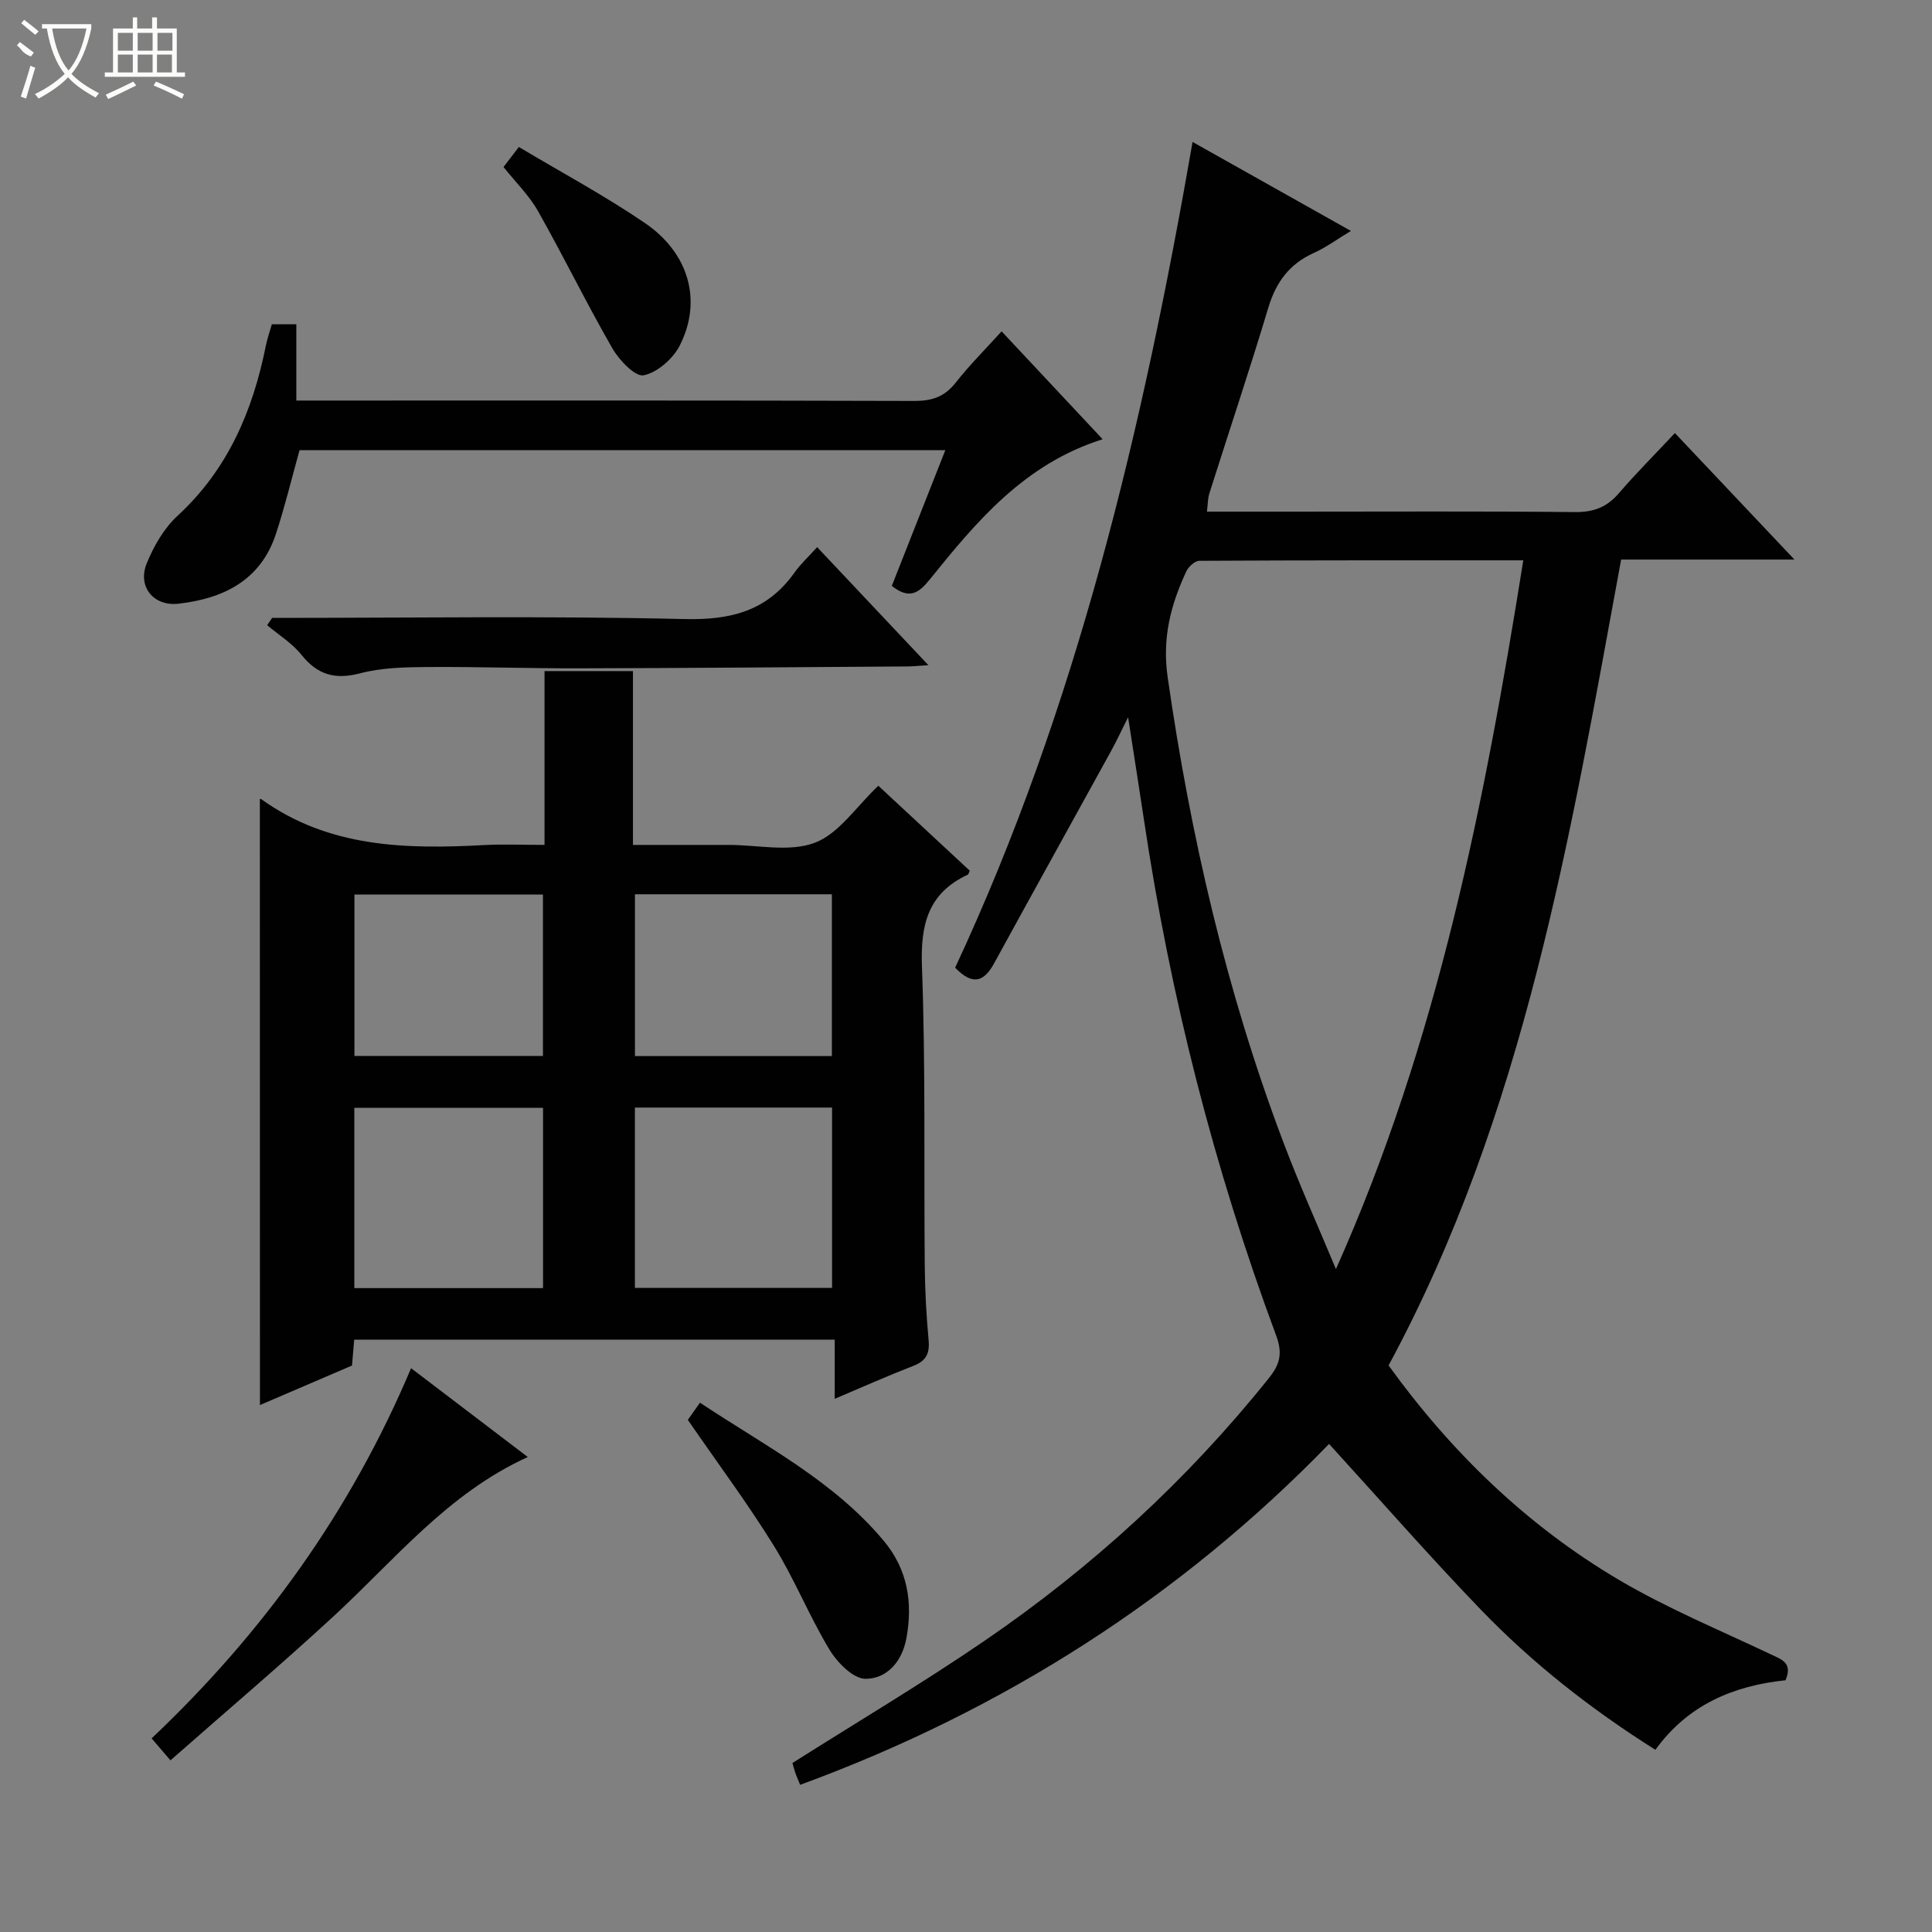 <svg enable-background="new 0 0 400 400" viewBox="0 0 400 400" xmlns="http://www.w3.org/2000/svg"><rect x="0" y="0" width="400" height="400" fill="#808080" stroke="none"/><g fill="#010102"><path d="m246.91 29.39c11.31 6.36 21.7 12.19 32.78 18.42-2.89 1.74-5.15 3.42-7.66 4.55-5.06 2.27-7.84 6.04-9.43 11.32-3.87 12.88-8.15 25.64-12.21 38.46-.34 1.07-.31 2.25-.51 3.79h17.71c19.5 0 39-.11 58.49.09 3.84.04 6.6-1.01 9.08-3.89 3.57-4.15 7.45-8.03 11.61-12.47 8.44 8.94 16.24 17.19 24.75 26.19-12.53 0-24.08 0-35.88 0-10.56 57.34-19.96 114.62-48.15 166.85 12.86 17.8 28.53 33.09 47.68 44.39 9.96 5.88 20.76 10.35 31.25 15.33 2.35 1.12 4.83 1.77 3.25 5.46-10.7 1.12-20.15 5.01-26.94 14.4-13.33-8.41-25.47-17.93-36.2-29.08-10.6-11-20.66-22.52-31.36-34.25-30.69 31.62-67.29 55.1-109.51 70.58-.39-.98-.76-1.79-1.05-2.64-.26-.76-.44-1.54-.54-1.88 13.47-8.53 26.91-16.51 39.78-25.31 22.25-15.21 41.97-33.28 58.86-54.38 2.27-2.84 2.89-5.08 1.5-8.83-12.87-34.64-21.93-70.28-27.38-106.84-.98-6.56-2.03-13.11-3.27-21.15-1.5 2.99-2.4 4.94-3.43 6.82-8.09 14.71-16.24 29.38-24.3 44.11-2.05 3.75-4.37 4.76-8.08.92 25.17-53.96 38.83-111.6 49.16-170.96zm29.68 233.36c21.04-47.06 30.75-96.38 38.79-146.74-22.84 0-44.96-.03-67.08.1-.92.01-2.24 1.22-2.69 2.19-3.23 6.96-5.03 13.78-3.85 21.97 4.73 32.82 12.13 64.9 23.84 95.94 3.37 8.96 7.31 17.7 10.99 26.54z"/><path d="m53.8 165.44c-.04 0 .17-.07.28.01 13.99 10.07 29.96 10.39 46.21 9.51 3.95-.21 7.93-.03 12.45-.03 0-12.18 0-23.92 0-35.99h18.31v35.99h17.83 2c6 0 12.58 1.54 17.83-.45 4.98-1.89 8.56-7.47 13.14-11.8 6.09 5.66 12.51 11.62 18.93 17.59-.17.33-.23.73-.43.83-8.22 3.83-9.79 10.34-9.47 18.99.76 20.63.39 41.31.58 61.97.05 5.15.33 10.31.8 15.43.25 2.76-.54 4.29-3.17 5.3-5.22 2.02-10.34 4.31-16.27 6.82 0-4.43 0-8.16 0-12.24-33.47 0-66.34 0-99.49 0-.14 1.64-.27 3.25-.45 5.35-6.29 2.7-12.79 5.49-19.06 8.18-.02-41.91-.02-83.6-.02-125.46zm118.47 63.87c-13.8 0-27.22 0-40.82 0v37.33h40.82c0-12.41 0-24.67 0-37.33zm-59.84 37.38c0-12.73 0-25.09 0-37.32-13.29 0-26.18 0-39.07 0v37.32zm19.03-81.54v33.5h40.77c0-11.25 0-22.3 0-33.5-13.67 0-26.98 0-40.77 0zm-58.08.06v33.41h39.03c0-11.34 0-22.36 0-33.41-13.19 0-25.97 0-39.03 0z"/><path d="m56.28 67.14h5.07v15.79h6.01c40.65 0 81.3-.05 121.94.08 3.65.01 6.26-.85 8.55-3.77 2.86-3.64 6.16-6.93 9.52-10.64 7 7.48 13.76 14.69 20.92 22.34-16.24 5.13-26.12 17.04-35.83 29.08-2.25 2.78-4.21 4.15-7.82 1.28 3.61-9.15 7.28-18.48 11.08-28.1-45.03 0-89.47 0-133.7 0-1.66 5.94-3.04 11.71-4.89 17.33-3.16 9.64-10.88 13.4-20.18 14.46-5.16.59-8.51-3.53-6.59-8.3 1.45-3.6 3.59-7.31 6.41-9.91 10.41-9.59 15.56-21.71 18.27-35.2.29-1.45.79-2.85 1.24-4.44z"/><path d="m56.34 127.93c28.47 0 56.95-.43 85.41.24 9.64.23 17.13-1.71 22.76-9.65 1.24-1.75 2.86-3.23 4.67-5.24 7.8 8.27 15.14 16.06 23.04 24.44-1.96.12-3.19.25-4.43.26-22.64.15-45.28.34-67.92.39-10.48.03-20.97-.35-31.45-.27-4.64.03-9.43.14-13.86 1.3-5.22 1.37-8.83.31-12.16-3.84-1.92-2.4-4.7-4.1-7.09-6.12.35-.5.69-1 1.03-1.51z"/><path d="m85.11 283.27c8.22 6.26 15.97 12.16 24.16 18.39-16.56 7.54-27.49 21.24-40.16 32.93-10.87 10.03-22.16 19.61-33.82 29.87-1.4-1.64-2.46-2.87-3.9-4.55 23.05-21.82 41.19-46.96 53.72-76.64z"/><path d="m142.41 293.97c.53-.76 1.37-1.94 2.51-3.56 13.38 8.9 27.68 16.15 38.09 28.65 4.9 5.88 6.01 12.73 4.65 20.13-.89 4.83-4.03 8.39-8.47 8.39-2.53 0-5.84-3.36-7.45-6.03-4.19-6.93-7.22-14.57-11.48-21.45-5.4-8.73-11.56-16.99-17.85-26.13z"/><path d="m104.25 34.58c.98-1.28 1.86-2.42 3.17-4.15 8.84 5.28 17.78 10.07 26.11 15.75 9.14 6.24 11.88 16.1 7.23 25.31-1.39 2.76-4.64 5.63-7.49 6.21-1.75.36-5.07-3.12-6.48-5.57-5.37-9.33-10.09-19.03-15.39-28.4-1.84-3.27-4.65-6-7.15-9.15z"/></g><path d="m6.4 11.7c-2-.8-1.9-1.6-2.9-2.3l.6-.7c.9.7 1.9 1.4 2.9 2.2zm-2.1 8.3c.7-2.1 1.4-4.2 2-6.4.2.1.6.3 1 .4-.7 2.3-1.3 4.4-1.9 6.4zm3-12.8c-1.1-.9-2.1-1.7-2.9-2.4l.6-.7c1 .8 2 1.5 3 2.4zm1.4-1.3v-.9h10.2v.9c-.9 4.2-2.3 7.3-4.1 9.4 1.3 1.4 3.2 2.7 5.7 4-.2.2-.4.5-.7.9-2.5-1.4-4.4-2.7-5.7-4.2-1.4 1.5-3.5 3-6.1 4.4 0 0 0 0-.1-.1-.3-.4-.5-.7-.7-.8 2.7-1.3 4.7-2.8 6.2-4.2-1.8-2.2-3-5.3-3.7-9.4zm9.2 0h-7.1c.6 3.8 1.7 6.7 3.4 8.7 1.7-2 2.9-4.8 3.7-8.7z" fill="#fbfcfa"/><path d="m31.6 3.6h.9v2.3h4.1v9.1h1.7v.9h-16.6v-.9h1.7v-9.1h4.1v-2.3h.9v2.3h3.1v-2.3zm-4 13.3.6.8c-1.9.9-3.8 1.9-5.8 2.8-.2-.3-.3-.6-.5-.9 2-.9 3.9-1.8 5.7-2.7zm-3.2-10.1v3.7h3.1v-3.7zm0 4.5v3.7h3.1v-3.7zm4.1-4.5v3.7h3.1v-3.7zm0 4.5v3.7h3.1v-3.7zm9.1 9.1c-2.1-1.1-4.1-2-5.8-2.7l.5-.8c2.2.9 4.1 1.8 5.8 2.6l-.4.9zm-1.9-13.6h-3.1v3.7h3.1zm-3.2 4.5v3.7h3.1v-3.7z" fill="#fbfcfa"/></svg>